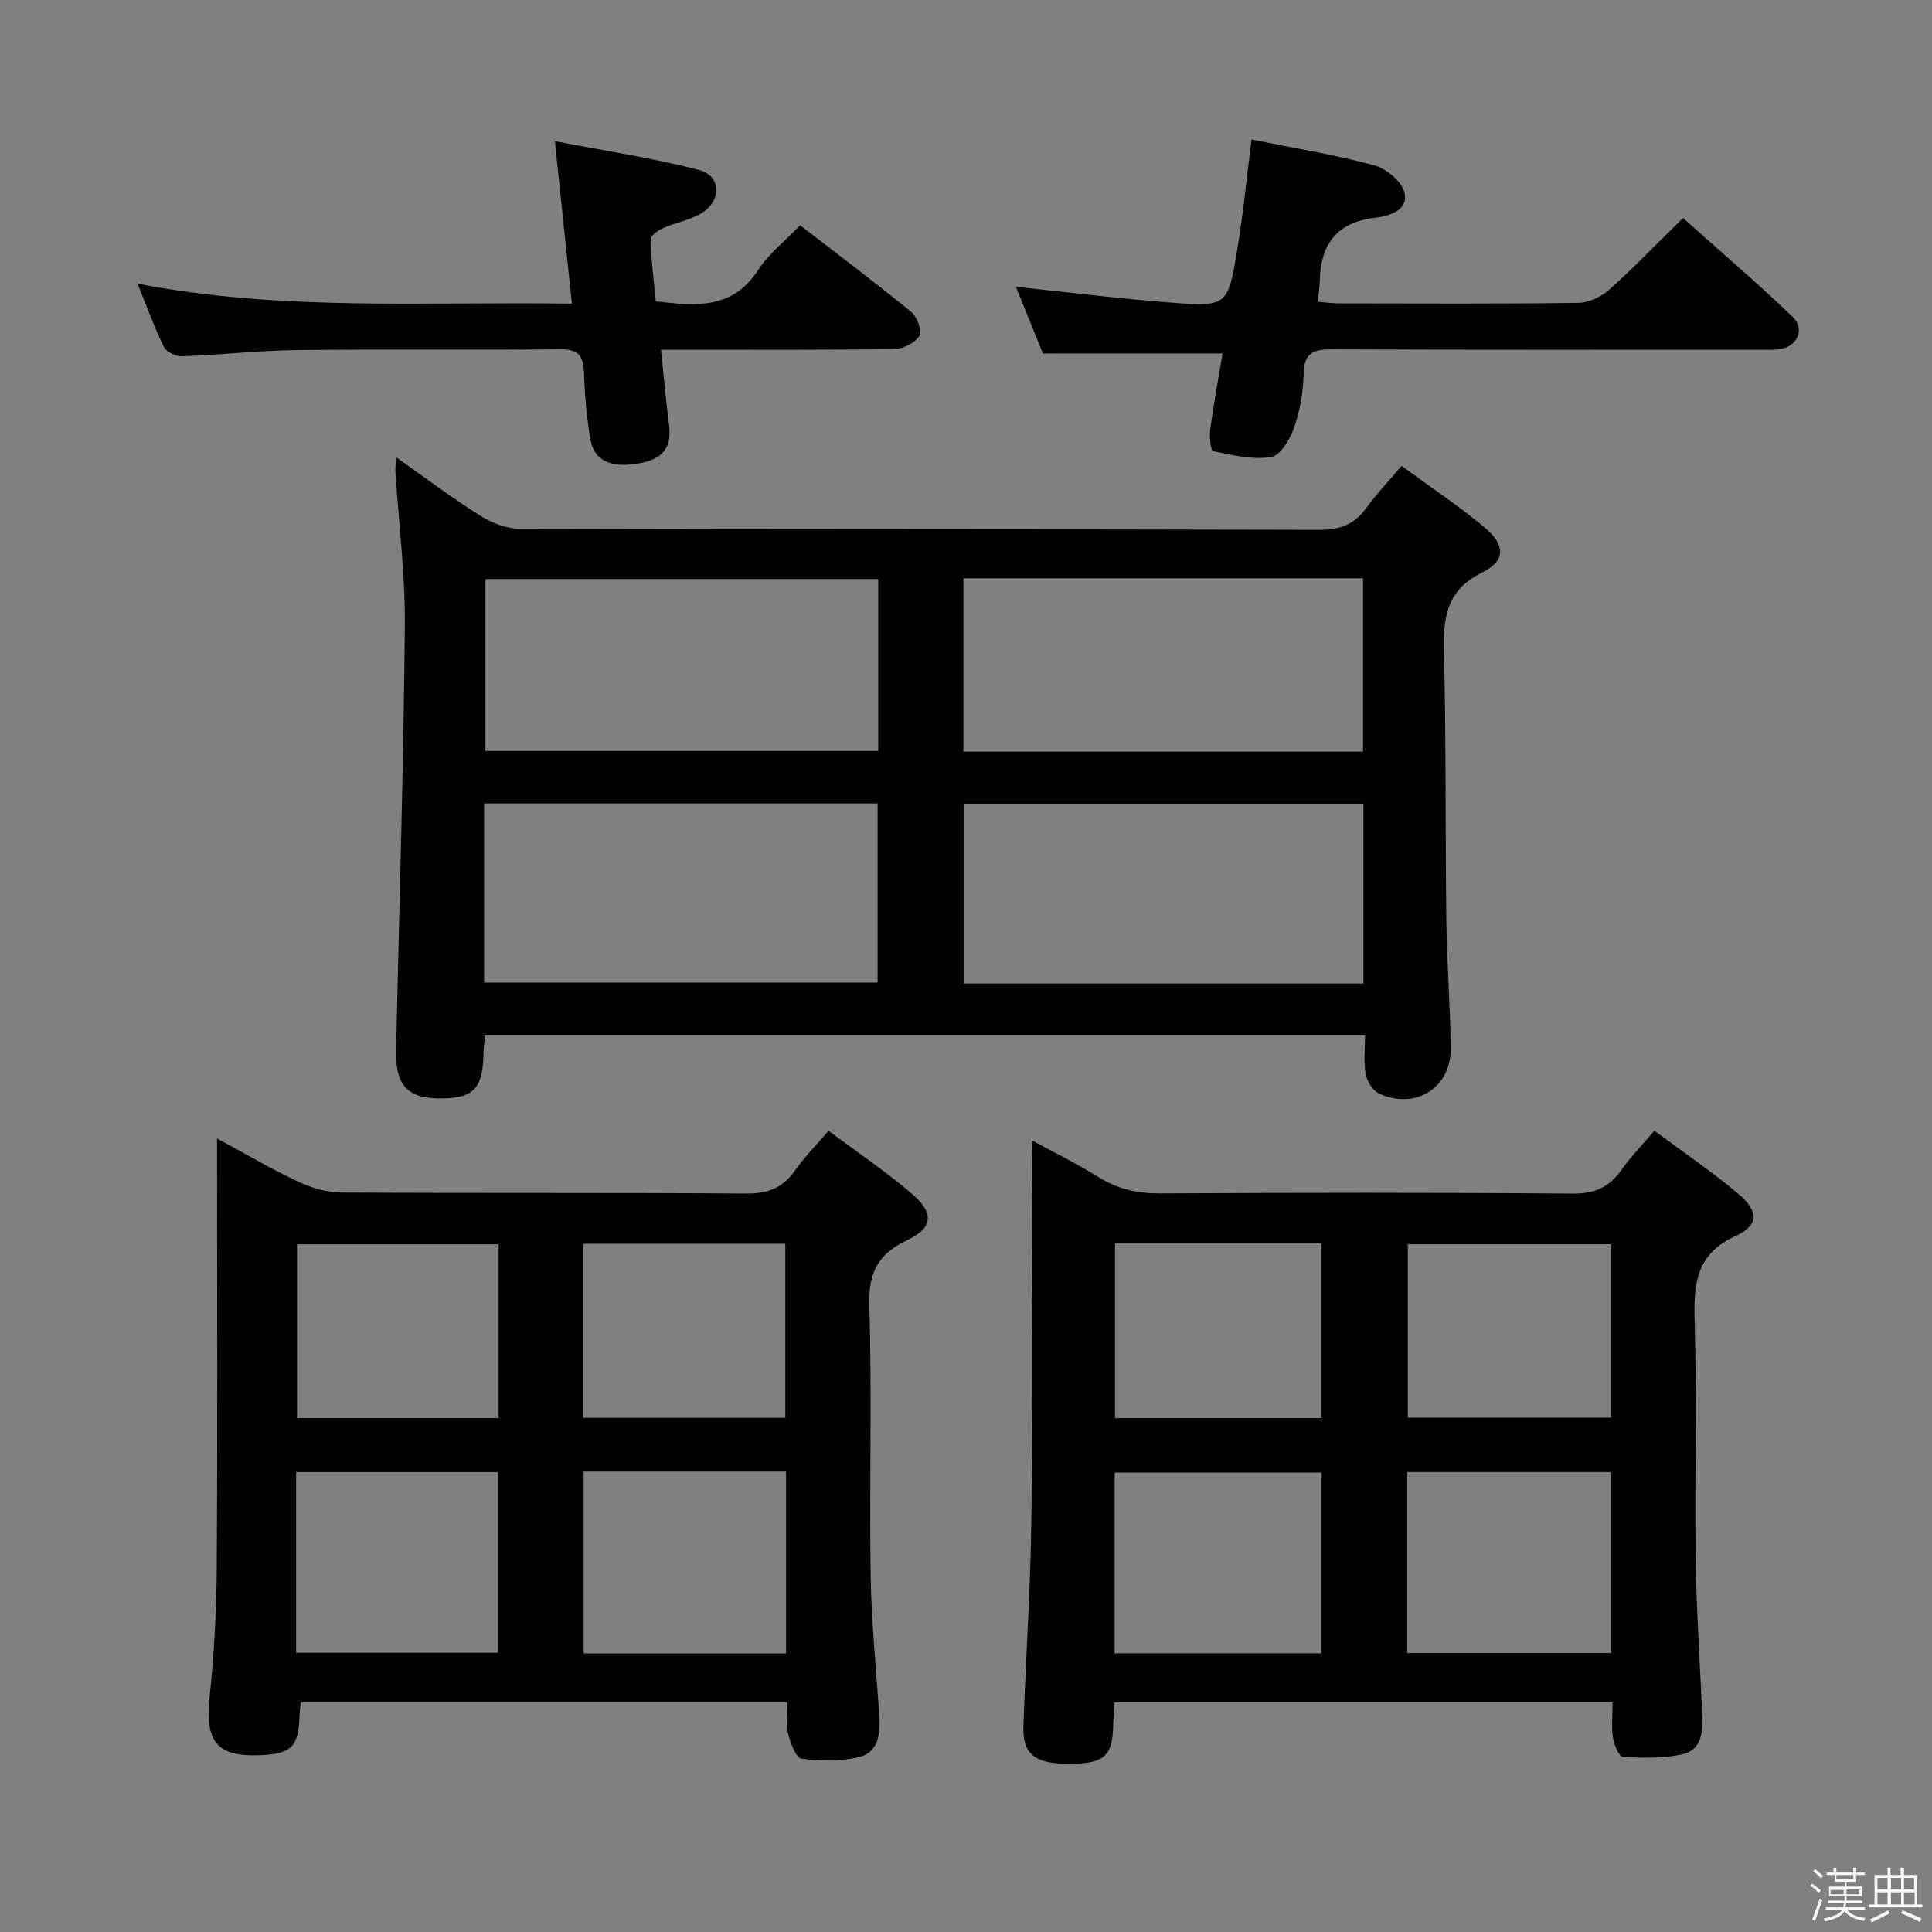 <svg enable-background="new 0 0 400 400" viewBox="0 0 400 400" xmlns="http://www.w3.org/2000/svg"><rect x="0" y="0" width="400" height="400" fill="#808080" stroke="none"/><path d="m374.8 390.4.4-.4c.7.5 1.3 1 1.8 1.4l-.5.5c-.5-.6-1.1-1.1-1.7-1.5zm1 7.3-.6-.3c.5-1.4 1.1-2.8 1.5-4.3.2.1.4.2.6.3-.5 1.3-1 2.8-1.5 4.3zm-.4-10.3.4-.4c.4.3 1 .8 1.7 1.4l-.5.5c-.4-.5-1-1-1.6-1.5zm2.5.3h1.7v-1h.6v1h3.5v-1h.6v1h1.8v.5h-1.8v1.4h-2v1h3.2v2h-3.2v.9h3.3v.5h-3.4c0 .3-.1.6-.1.9h4v.5h-3.7c.7.9 1.9 1.5 3.8 1.7-.1.2-.2.4-.3.6-2.1-.4-3.5-1.1-4-2.1-.4 1-1.8 1.7-4 2.2-.1-.2-.2-.4-.3-.6 2.1-.4 3.4-1 3.8-1.8h-3.4v-.5h3.6c.1-.3.1-.6.2-.9h-3.3v-.5h3.4c0-.3 0-.6 0-.9h-3.2v-2h3.3v-1h-2.1v-1.4h-1.7v-.5zm1.1 3.5v1h2.7c0-.3 0-.4 0-.4 0-.1 0-.2 0-.2 0-.1 0-.2 0-.3h-2.7zm1.2-3v.9h3.5v-.9zm4.7 3h-2.6v.6.4h2.6z" fill="#fafafb"/><path d="m393.6 386.7h.6v1.5h2.7v6.1h1.1v.6h-11v-.6h1.1v-6.1h2.7v-1.5h.6v1.5h2.1v-1.5zm-2.7 8.8.4.6c-1.2.6-2.5 1.3-3.8 1.9-.1-.2-.2-.4-.3-.6 1.2-.6 2.5-1.2 3.7-1.9zm-2.2-6.7v2.4h2.1v-2.4zm0 3v2.5h2.1v-2.5zm2.8-3v2.4h2.1v-2.4zm0 3v2.5h2.1v-2.5zm6 6.1c-1.4-.7-2.7-1.3-3.9-1.8l.3-.6c1.5.6 2.7 1.2 3.9 1.7zm-1.2-9.1h-2.1v2.4h2.1zm-2.1 3v2.5h2.2v-2.5z" fill="#fafafb"/><g fill="#010100"><path d="m290.19 96.46c5.92 4.35 11.73 8.21 17.07 12.65 4.44 3.69 4.55 6.97-.4 9.42-7.53 3.73-8.08 9.47-7.9 16.65.46 18.48.26 36.98.49 55.47.11 8.81.82 17.62.9 26.43.08 8.17-7.34 12.8-14.84 9.32-1.31-.61-2.51-2.56-2.77-4.06-.45-2.54-.12-5.23-.12-8.09-61.01 0-121.42 0-182.18 0-.12 1.31-.32 2.57-.34 3.84-.12 7.45-2.14 9.45-9.51 9.32-6.39-.11-8.75-2.94-8.59-10.02.67-29.28 1.54-58.56 1.82-87.84.1-10.6-1.27-21.22-1.95-31.84-.05-.76.06-1.53.14-3.04 6.18 4.35 11.72 8.54 17.59 12.21 2.36 1.48 5.42 2.6 8.17 2.6 55.15.15 110.3.06 165.45.22 4.3.01 7.24-1.18 9.7-4.58 2.03-2.82 4.46-5.35 7.27-8.66zm-7.9 107.17c0-12.72 0-24.95 0-37.24-27.8 0-55.3 0-82.73 0v37.24zm-182.06-.18h81.47c0-12.61 0-24.84 0-37.1-27.3 0-54.3 0-81.47 0zm99.23-47.83h82.74c0-12.05 0-23.89 0-35.89-27.76 0-55.13 0-82.74 0zm-17.63-35.74c-27.46 0-54.49 0-81.33 0v35.6h81.33c0-11.99 0-23.62 0-35.6z"/><path d="m342.52 234.1c6.15 4.58 12.08 8.59 17.52 13.19 4.04 3.42 4.07 6.45-.59 8.55-8.31 3.74-8.82 9.94-8.59 17.71.48 16.31-.02 32.65.21 48.98.15 10.8.88 21.59 1.35 32.39.15 3.48-.04 7.32-3.95 8.24-3.99.95-8.31.8-12.45.61-.78-.04-1.85-2.51-2.07-3.97-.35-2.26-.09-4.62-.09-7.33-34.39 0-68.45 0-103.17 0-.08 1.72-.19 3.63-.26 5.55-.21 5.73-2.16 7.21-9.42 7.16-6.76-.05-9.31-2.06-9.12-7.72.48-14.45 1.49-28.89 1.65-43.35.28-25.8.08-51.6.08-78.01 4.51 2.45 9.33 4.8 13.85 7.63 3.97 2.48 8.05 3.38 12.72 3.35 28.49-.15 56.98-.19 85.47.04 4.52.04 7.49-1.33 10.01-4.85 1.89-2.69 4.22-5.08 6.85-8.17zm-68.91 108.2c0-12.89 0-25.13 0-37.42-14.51 0-28.7 0-42.83 0v37.42zm17.74-37.52v37.47h42.23c0-12.59 0-24.85 0-37.47-14.06 0-27.96 0-42.23 0zm-60.5-47.36v36.19h42.76c0-12.2 0-24.08 0-36.19-14.39 0-28.45 0-42.76 0zm102.71.18c-14.5 0-28.37 0-42.08 0v35.91h42.08c0-12.17 0-23.93 0-35.91z"/><path d="m171.55 234.12c6.02 4.51 11.97 8.5 17.36 13.14 4.58 3.94 4.22 6.99-1.08 9.49-5.98 2.83-8.06 6.68-7.85 13.47.57 18.65-.01 37.33.28 55.99.15 9.79 1.17 19.57 1.81 29.35.23 3.56-.35 7.27-4.08 8.19-3.84.95-8.1.9-12.04.36-1.19-.16-2.32-3.33-2.82-5.29-.48-1.87-.1-3.96-.1-6.36-33.61 0-66.98 0-100.75 0-.08.85-.23 1.78-.26 2.72-.19 6.39-1.67 7.93-7.96 8.21-9.17.41-11.63-2.73-10.66-12.05.92-8.76 1.41-17.59 1.47-26.39.18-27.66.07-55.33.07-82.99 0-1.8 0-3.6 0-6.25 5.93 3.2 11.17 6.3 16.66 8.88 2.74 1.29 5.92 2.29 8.91 2.31 28 .17 56 0 83.99.21 4.44.03 7.54-1.12 10.07-4.74 1.97-2.82 4.45-5.29 6.98-8.25zm-50.71 70.56v37.64h41.9c0-12.64 0-25 0-37.64-14 0-27.73 0-41.9 0zm-59.53 37.51h41.79c0-12.77 0-25.12 0-37.4-14.24 0-27.99 0-41.79 0zm41.92-84.58c-14.22 0-28.07 0-41.74 0v35.99h41.74c0-12.22 0-24.1 0-35.99zm17.52 35.94h41.84c0-12.29 0-24.19 0-36.04-14.15 0-27.89 0-41.84 0z"/><path d="m215.93 73.19c-1.7-4.2-3.61-8.91-5.6-13.81 11.02 1.15 21.51 2.47 32.04 3.27 11.67.88 11.84.7 13.74-10.64 1.25-7.49 1.98-15.07 3-23.12 8.66 1.74 17.15 3.11 25.41 5.33 2.52.68 5.76 3.41 6.28 5.73.79 3.55-3.06 4.78-6.05 5.13-7.91.9-11.36 5.44-11.5 13.05-.03 1.31-.25 2.61-.43 4.35 1.66.13 3.09.33 4.51.33 16.49.02 32.97.12 49.46-.11 2.16-.03 4.73-1.24 6.38-2.72 5.08-4.54 9.81-9.47 15.28-14.84 7.53 6.74 15.32 13.38 22.68 20.45 2.72 2.61.9 6.31-2.87 6.74-1.48.17-2.99.07-4.49.07-29.31 0-58.62.06-87.92-.07-3.78-.02-5.84.59-5.94 4.98-.09 3.78-.75 7.68-1.98 11.24-.83 2.39-2.86 5.78-4.76 6.08-3.86.61-8.04-.41-12-1.22-.5-.1-.81-2.96-.61-4.46.7-5.23 1.67-10.43 2.56-15.77-12.4.01-24.39.01-37.19.01z"/><path d="m136.85 72.41c.59 5.59 1.02 10.53 1.66 15.45.62 4.78-1.2 7.23-6.34 8.1-5.87 1-9.27-.64-10-5.28-.7-4.42-1.11-8.92-1.26-13.39-.11-3.42-.96-5.01-4.88-4.97-18.15.2-36.31-.05-54.47.16-7.95.09-15.9 1-23.85 1.29-1.27.05-3.25-.88-3.76-1.92-1.96-3.97-3.46-8.17-5.48-13.12 30.03 5.79 59.61 3.66 89.94 4.14-1.15-10.99-2.27-21.6-3.53-33.64 10.3 1.99 20.2 3.47 29.84 5.96 4.67 1.21 4.75 6.44.4 9.02-2.38 1.41-5.29 1.89-7.85 3.02-1.04.46-2.6 1.58-2.58 2.35.13 4.27.67 8.53 1.08 12.81 8.35 1 15.9 1.67 21.16-6.44 2.22-3.42 5.62-6.06 8.72-9.31 7.81 6.03 15.51 11.82 22.97 17.91 1.23 1 2.35 3.97 1.76 4.94-.9 1.47-3.35 2.75-5.16 2.78-14.16.22-28.32.13-42.47.13-1.8.01-3.59.01-5.9.01z"/></g></svg>